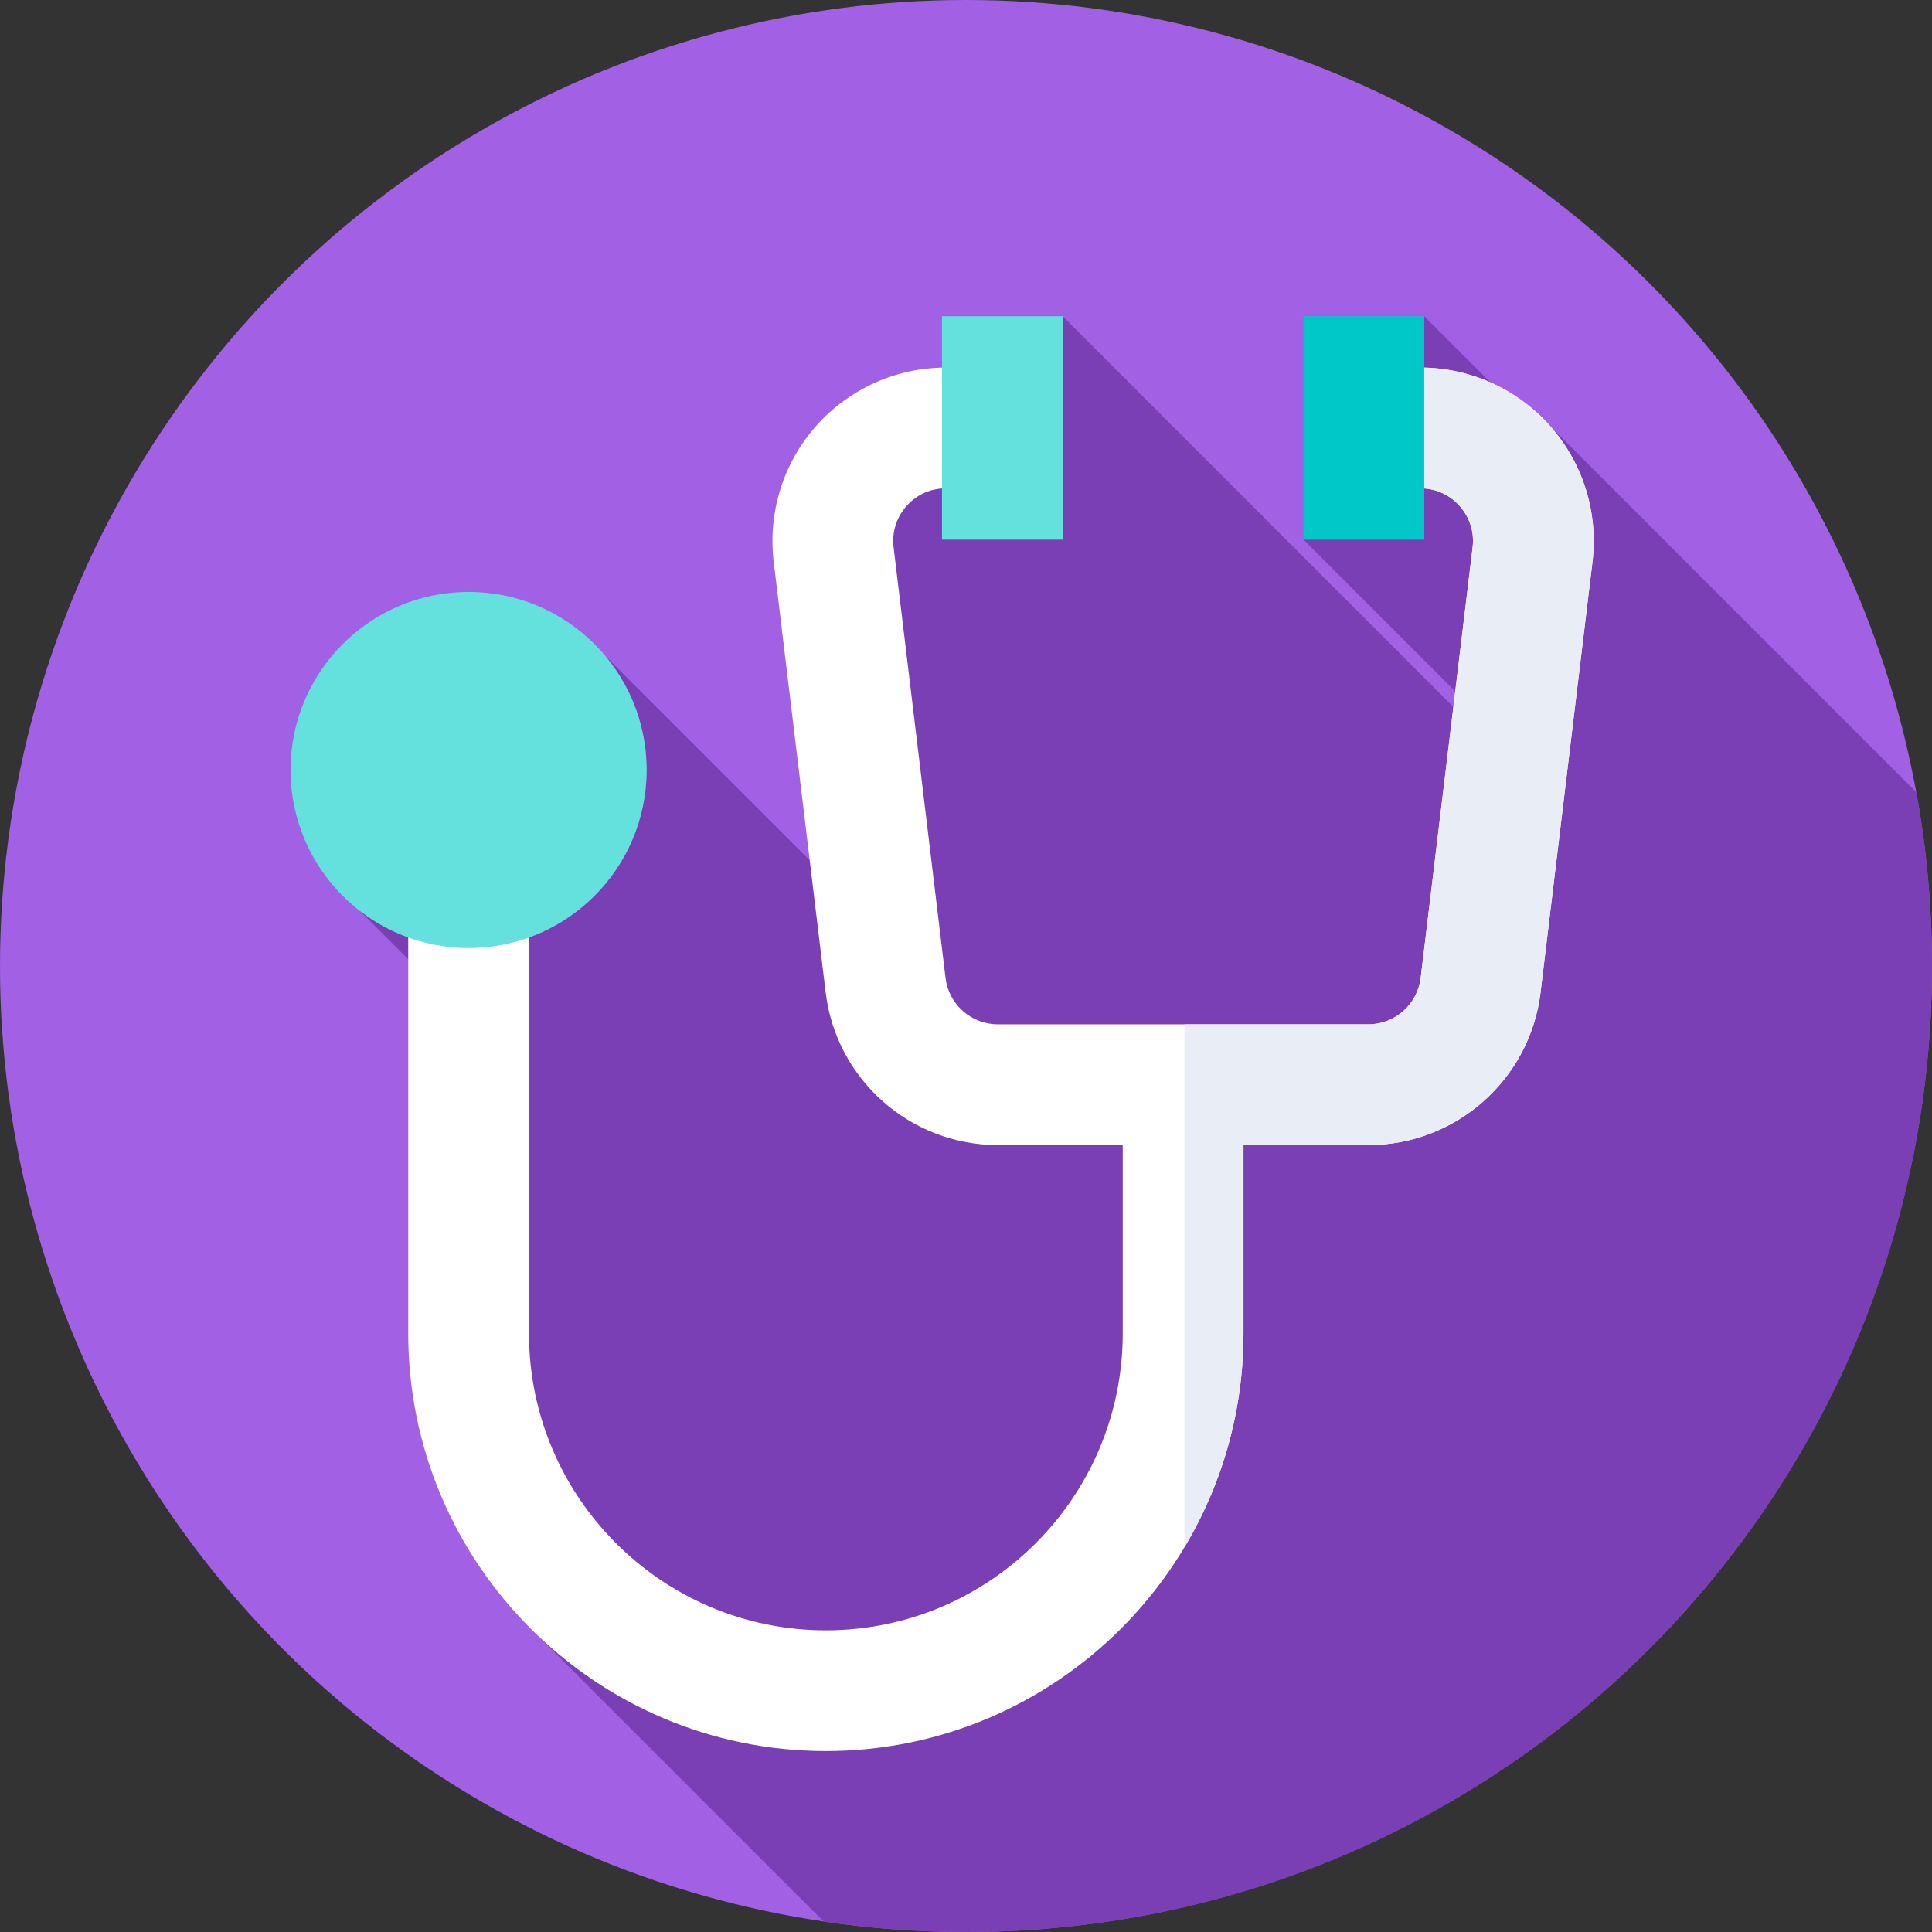 <svg id="Capa_1" enable-background="new 0 0 512 512" height="512" viewBox="0 0 512 512" width="512" xmlns="http://www.w3.org/2000/svg"><rect x="0" y="0" width="512" height="512" fill="#333333" stroke="none"/><g><g><g><g><g><g><g><circle cx="256" cy="256" fill="#a260e5" r="256"/></g></g></g></g></g></g><path d="m410.397 116.769-32.957-32.957-32 59.204 56.668 56.668-.418 4.184-120.057-120.057-50.063 44.731v116.467l-70.981-70.981-65.169 67.421 35.041 35.041 11.863 156.755 76.002 76.002c12.295 1.813 24.875 2.753 37.674 2.753 141.385 0 256-114.615 256-256 0-15.714-1.416-31.097-4.127-46.029l-97.088-97.088z" fill="#7a3eb5"/><path d="m410.785 112.883c-8.717-9.831-21.252-15.47-34.392-15.47h-21.502v32h21.502c4.05 0 7.761 1.669 10.448 4.7s3.899 6.915 3.415 10.936l-13.763 114.115c-.846 7.007-6.806 12.292-13.863 12.292h-98.189c-7.058 0-13.018-5.284-13.863-12.292l-13.763-114.115c-.484-4.021.729-7.905 3.415-10.936 2.688-3.031 6.398-4.7 10.448-4.7h21.502v-32h-21.502c-13.14 0-25.675 5.639-34.392 15.47s-12.814 22.952-11.241 35.997l13.763 114.116c2.782 23.066 22.399 40.46 45.633 40.46h33.095v49.922c0 43.381-35.293 78.674-78.675 78.674-43.381 0-78.674-35.293-78.674-78.674v-123.82h-32v123.819c0 61.026 49.648 110.674 110.675 110.674 61.025 0 110.674-49.648 110.674-110.674v-49.922h33.095c23.233 0 42.851-17.394 45.633-40.46l13.763-114.116c1.573-13.044-2.525-26.164-11.242-35.996z" fill="#fff"/><path d="m256.121 97.413h16.06v32h-16.06z" fill="#fff"/><path d="m410.785 112.883c-8.717-9.831-21.252-15.47-34.392-15.47h-21.502v32h21.502c4.05 0 7.761 1.669 10.448 4.7s3.899 6.915 3.415 10.936l-13.763 114.115c-.846 7.007-6.806 12.292-13.863 12.292h-48.744v138.582c9.928-16.585 15.649-35.964 15.649-56.66v-49.922h33.095c23.233 0 42.851-17.394 45.633-40.46l13.763-114.116c1.574-13.045-2.524-26.165-11.241-35.997z" fill="#e9edf5"/><g><g><path d="m249.633 83.811h32v59.204h-32z" fill="#64e1dc"/></g><g><path d="m345.439 83.811h32v59.204h-32z" fill="#00c8c8"/></g></g><g><circle cx="124.188" cy="204.056" fill="#64e1dc" r="47.188"/></g></g></svg>